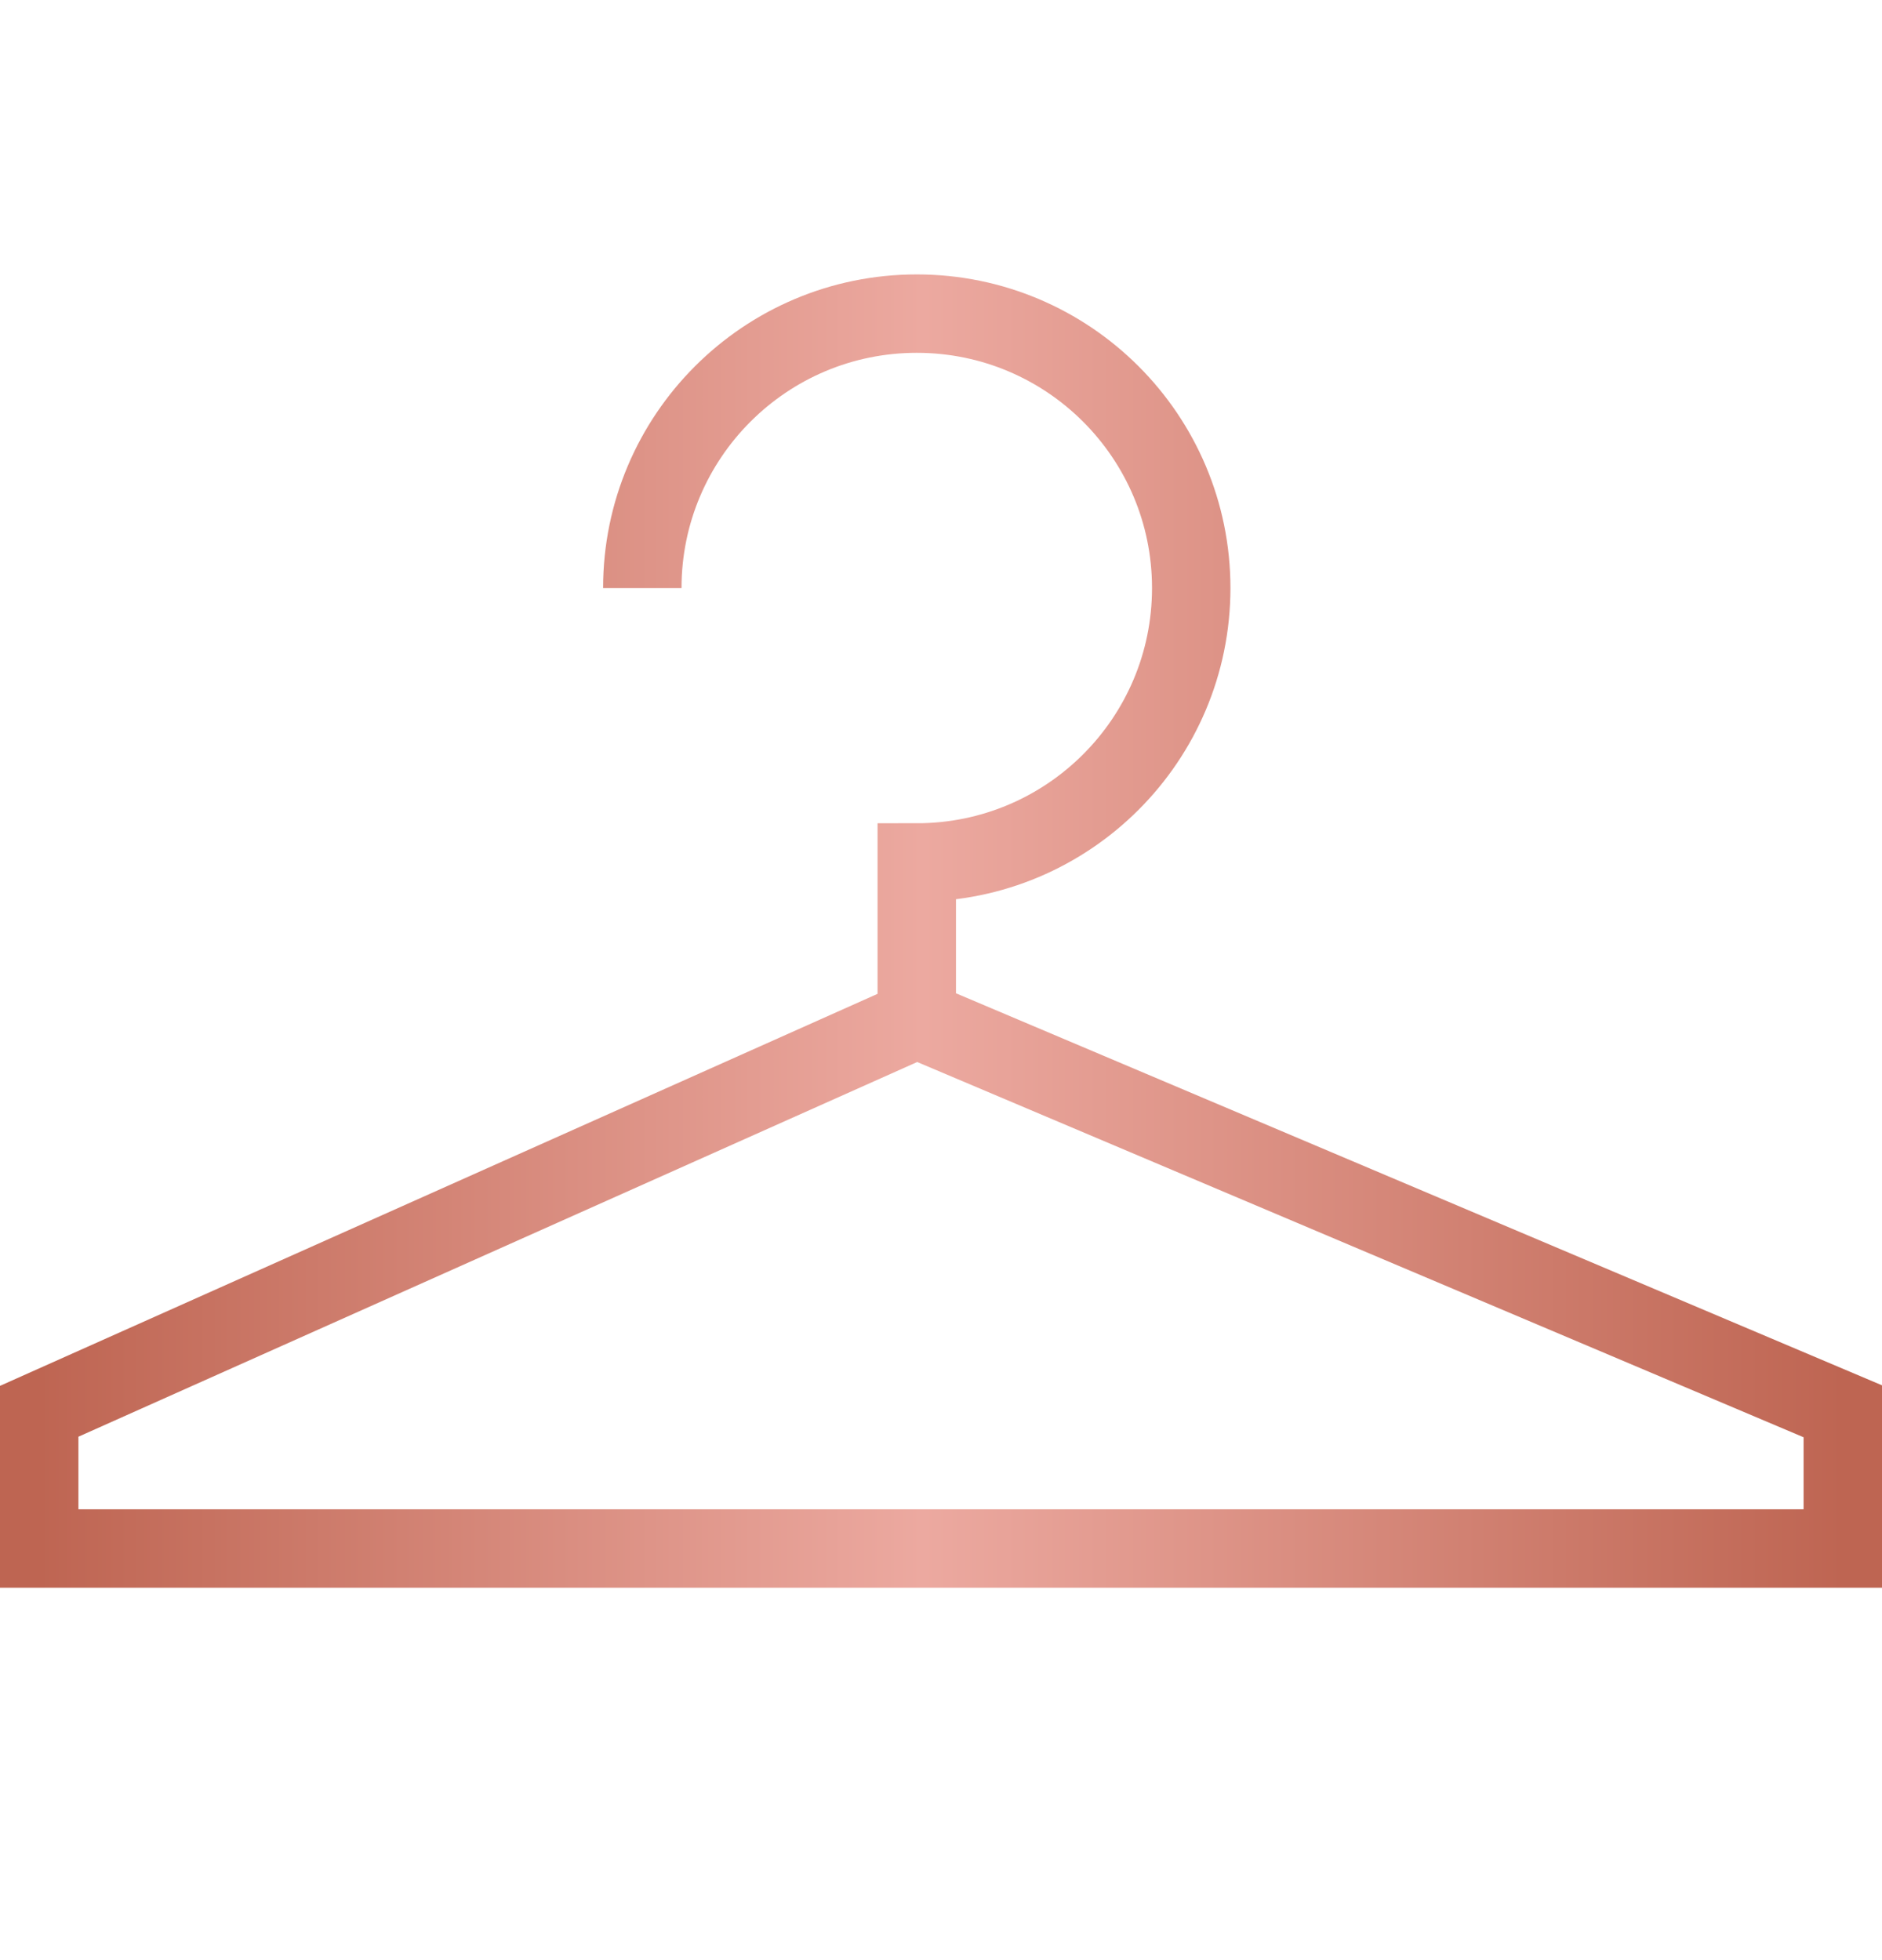 <svg width="24" height="25" viewBox="0 0 24 25" fill="none" xmlns="http://www.w3.org/2000/svg">
<path d="M11.691 13V11C13.624 11 15.191 9.433 15.191 7.5C15.191 5.567 13.624 4 11.691 4C9.758 4 8.191 5.567 8.191 7.5M11.691 13L0.5 18V19.75H23.5V18L11.691 13Z" stroke="url(#paint0_linear_590_3085)"/>
<defs>
<linearGradient id="paint0_linear_590_3085" x1="0.5" y1="11.269" x2="23.5" y2="11.269" gradientUnits="userSpaceOnUse">
<stop stop-color="#BE6552"/>
<stop offset="0.49" stop-color="#ECA9A0"/>
<stop offset="1" stop-color="#BE6552"/>
</linearGradient>
</defs>
</svg>

